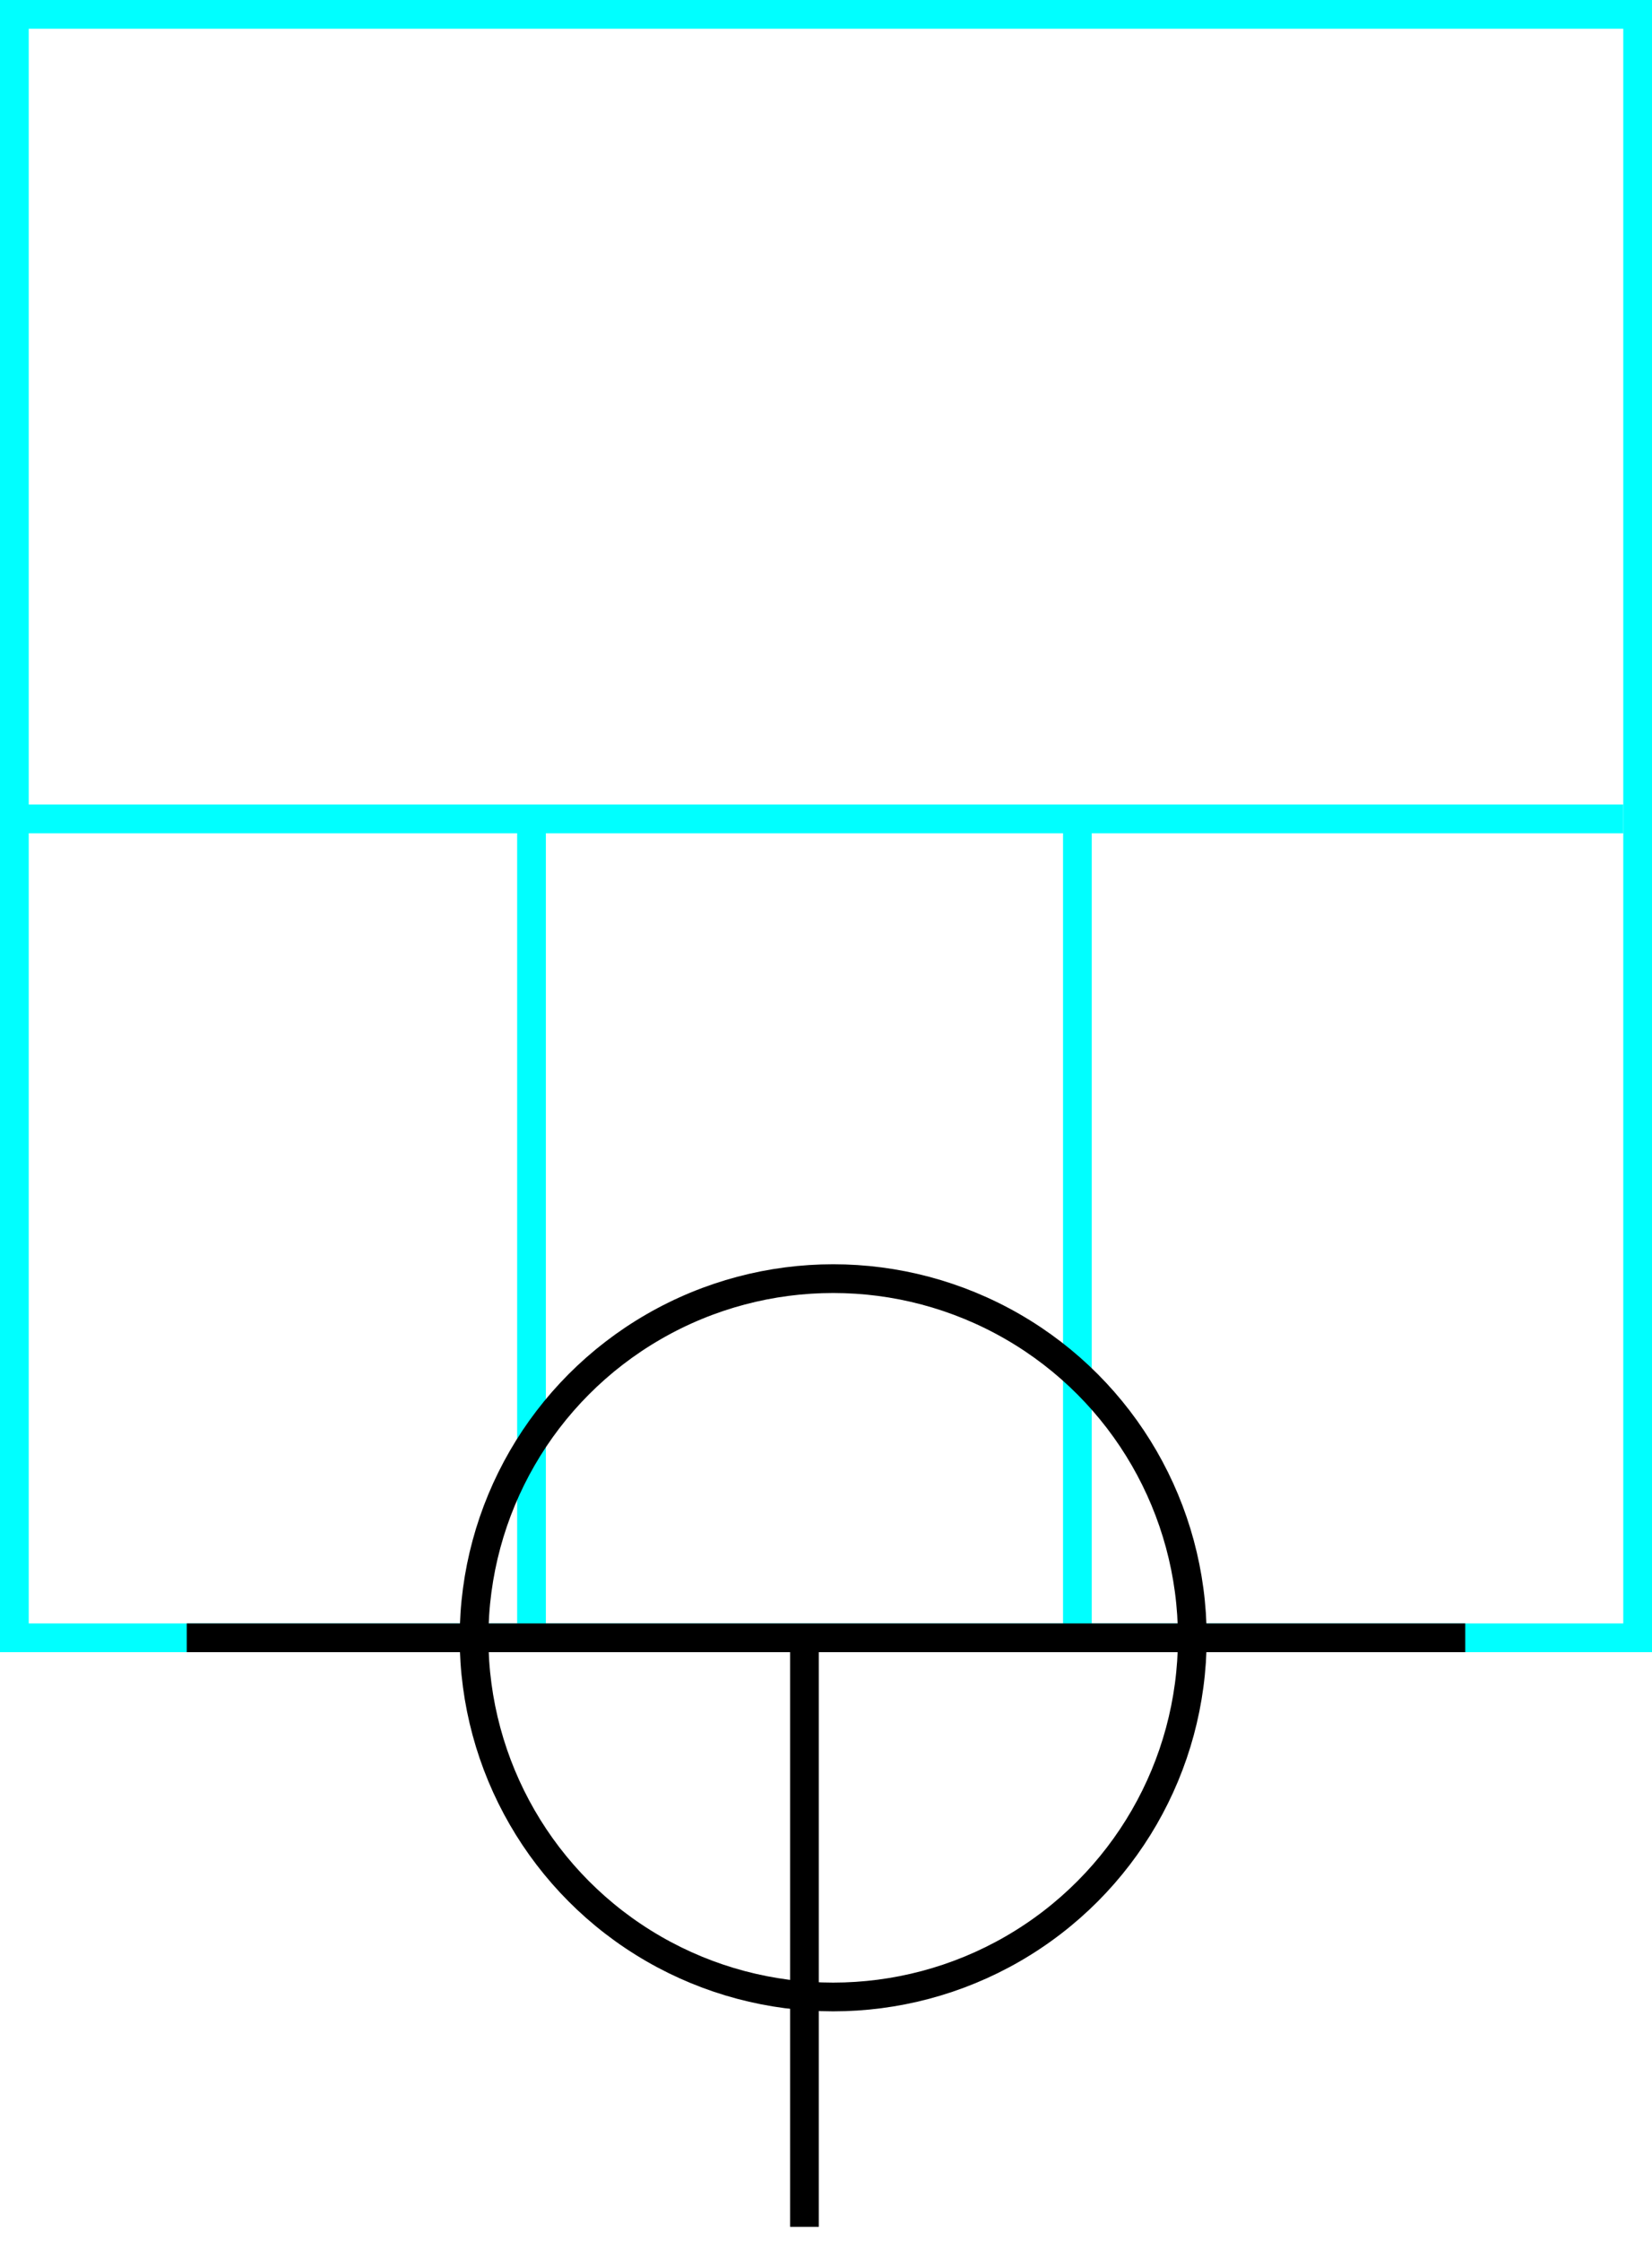 <svg width="115" height="156" xmlns="http://www.w3.org/2000/svg">
 <g>
  <title>background</title>
  <rect fill="#fff" id="canvas_background" height="156" width="115" y="0" x="0"/>
 </g>
 <g>
  <title>Form</title>
  <rect stroke="#00FFFF" id="svg_3" height="113" width="113" y="1" x="1" stroke-width="2" fill="#fff"/>
  <line id="svg_4" y2="57" x2="113" y1="57" x1="0" stroke-width="2" stroke="#00FFFF" fill="none"/>
  <line id="svg_5" y2="114" x2="37" y1="57" x1="37" stroke-width="2" stroke="#00FFFF" fill="none"/>
  <line id="svg_10" y2="114" x2="75" y1="57" x1="75" stroke-width="2" stroke="#00FFFF" fill="none"/>
 </g>
 <g>
  <title>NAP</title>
  <ellipse fill="none" stroke-width="2" stroke="#000" cx="58" cy="114" rx="25" ry="25" id="svg21" />
  <line fill="none" stroke="#000" stroke-width="2" x1="13" y1="114" x2="102" y2="114" id="svg22"/>
  <line fill="none" stroke="#000" stroke-width="2" x1="56" y1="155" x2="56" y2="114" id="svg23"/>
 </g>
</svg>